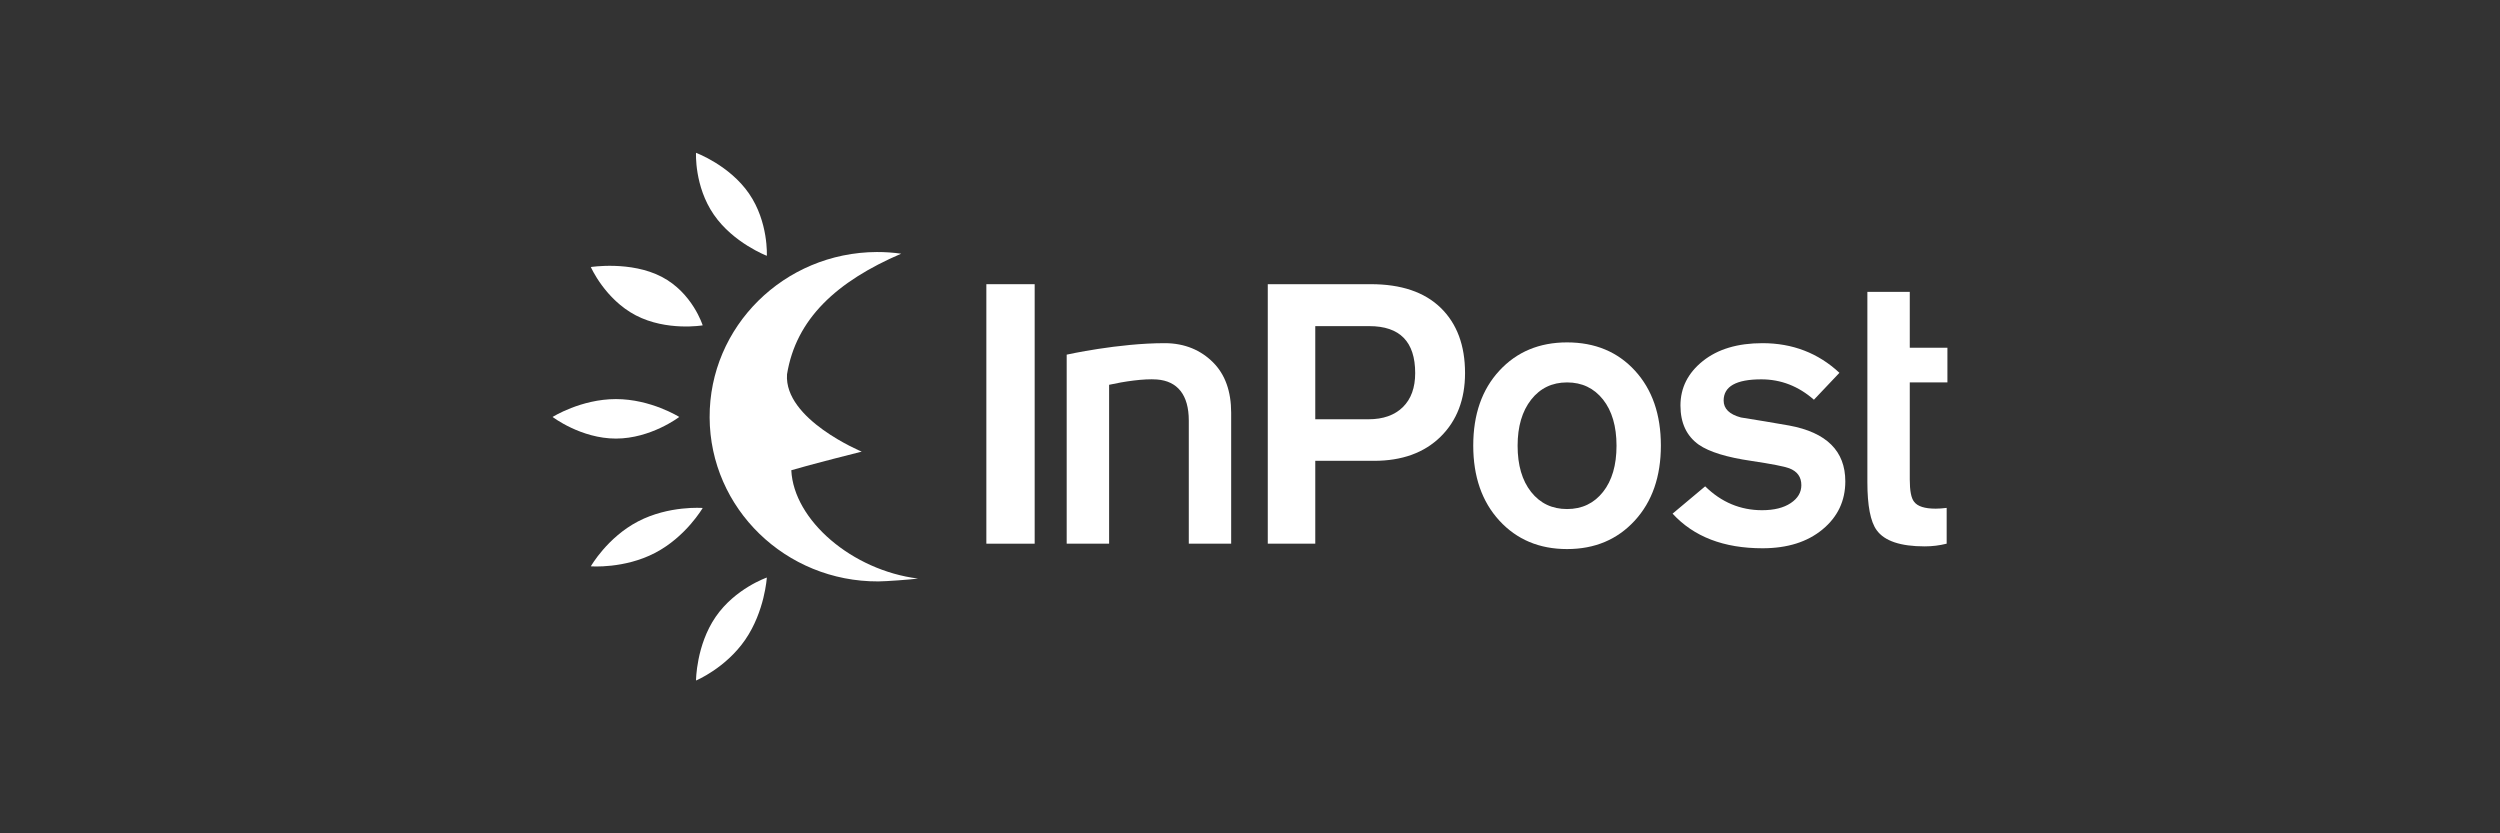 <?xml version="1.0" encoding="UTF-8" standalone="no"?><!DOCTYPE svg PUBLIC "-//W3C//DTD SVG 1.1//EN" "http://www.w3.org/Graphics/SVG/1.1/DTD/svg11.dtd"><svg width="100%" height="100%" viewBox="0 0 120 40" version="1.1" xmlns="http://www.w3.org/2000/svg" xmlns:xlink="http://www.w3.org/1999/xlink" xml:space="preserve" xmlns:serif="http://www.serif.com/" style="fill-rule:evenodd;clip-rule:evenodd;stroke-linejoin:round;stroke-miterlimit:1.414;"><rect x="0" y="0" width="120" height="40" fill="#333333" stroke="none"/><g><rect x="47.345" y="13.641" width="2.319" height="12.456" style="fill:#fff;"/><path d="M59.096,26.096l-2.034,0l0,-5.91c0,-1.231 -0.543,-1.896 -1.53,-1.971c-0.614,-0.048 -1.589,0.097 -2.295,0.255l0,7.626l-2.036,0l0,-9.073c0,0 2.475,-0.552 4.71,-0.551c0.968,0.001 1.741,0.345 2.318,0.924c0.577,0.578 0.867,1.385 0.867,2.419l0,6.281Z" style="fill:#fff;fill-rule:nonzero;"/><path d="M70.322,17.908c0,1.268 -0.394,2.287 -1.177,3.058c-0.785,0.769 -1.85,1.154 -3.194,1.154l-2.818,0l0,3.976l-2.28,0l0,-12.455l4.947,0c1.457,0 2.575,0.378 3.354,1.135c0.779,0.759 1.168,1.802 1.168,3.132Zm-2.393,0c0,-1.503 -0.734,-2.254 -2.204,-2.254l-2.592,0l0,4.471l2.553,0c0.705,0 1.254,-0.195 1.65,-0.582c0.396,-0.389 0.593,-0.934 0.593,-1.635Z" style="fill:#fff;fill-rule:nonzero;"/><path d="M79.722,21.386c0,1.49 -0.417,2.691 -1.253,3.603c-0.836,0.91 -1.918,1.366 -3.251,1.366c-1.329,0 -2.414,-0.456 -3.249,-1.366c-0.836,-0.912 -1.253,-2.113 -1.253,-3.603c0,-1.49 0.417,-2.688 1.253,-3.593c0.835,-0.905 1.92,-1.358 3.249,-1.358c1.345,0 2.432,0.453 3.261,1.358c0.829,0.905 1.243,2.103 1.243,3.593Zm-2.129,0.009c0,-0.932 -0.217,-1.673 -0.649,-2.219c-0.435,-0.546 -1.009,-0.82 -1.726,-0.82c-0.715,0 -1.29,0.277 -1.724,0.829c-0.432,0.553 -0.649,1.289 -0.649,2.21c0,0.934 0.217,1.673 0.649,2.219c0.434,0.547 1.009,0.82 1.724,0.82c0.717,0 1.291,-0.273 1.726,-0.82c0.432,-0.546 0.649,-1.285 0.649,-2.219Z" style="fill:#fff;fill-rule:nonzero;"/><path d="M88.575,23.104c0,0.936 -0.364,1.705 -1.093,2.308c-0.728,0.604 -1.689,0.905 -2.882,0.905c-1.861,0 -3.298,-0.553 -4.316,-1.662l1.564,-1.311c0.779,0.764 1.69,1.146 2.732,1.146c0.579,0 1.037,-0.115 1.377,-0.343c0.339,-0.227 0.508,-0.513 0.508,-0.859c0,-0.394 -0.194,-0.664 -0.585,-0.812c-0.226,-0.086 -0.828,-0.204 -1.809,-0.352c-1.18,-0.171 -2.021,-0.43 -2.524,-0.775c-0.591,-0.418 -0.885,-1.046 -0.885,-1.884c0,-0.85 0.358,-1.561 1.073,-2.134c0.716,-0.573 1.671,-0.859 2.865,-0.859c1.444,0 2.675,0.475 3.693,1.423l-1.225,1.292c-0.741,-0.651 -1.584,-0.979 -2.525,-0.979c-1.207,0 -1.808,0.34 -1.808,1.017c0,0.394 0.275,0.665 0.828,0.813c0.779,0.123 1.551,0.252 2.317,0.387c1.797,0.332 2.695,1.226 2.695,2.679Z" style="fill:#fff;fill-rule:nonzero;"/><path d="M93.44,26.096c-0.339,0.086 -0.692,0.13 -1.055,0.13c-1.162,0 -1.93,-0.258 -2.304,-0.776c-0.298,-0.406 -0.447,-1.176 -0.447,-2.309l0,-9.131l2.035,0l0,2.683l1.807,0l0,1.663l-1.807,0l0,4.655c0,0.543 0.068,0.901 0.207,1.072c0.163,0.222 0.509,0.333 1.037,0.333c0.151,0 0.326,-0.012 0.527,-0.037l0,1.717Z" style="fill:#fff;fill-rule:nonzero;"/></g><g><path d="M32.604,20.014c0,0 -1.36,1.038 -3.04,1.038c-1.678,0 -3.04,-1.038 -3.04,-1.038c0,0 1.362,-0.858 3.04,-0.858c1.68,0 3.04,0.858 3.04,0.858Z" style="fill:#fff;fill-rule:nonzero;"/><path d="M36.808,12.278c0,0 -1.607,-0.612 -2.545,-1.976c-0.94,-1.364 -0.854,-2.967 -0.854,-2.967c0,0 1.607,0.594 2.546,1.959c0.938,1.364 0.853,2.984 0.853,2.984Z" style="fill:#fff;fill-rule:nonzero;"/><path d="M33.729,15.617c0,0 -1.726,0.293 -3.21,-0.48c-1.482,-0.773 -2.159,-2.32 -2.159,-2.32c0,0 1.92,-0.302 3.402,0.47c1.483,0.773 1.967,2.33 1.967,2.33Z" style="fill:#fff;fill-rule:nonzero;"/><path d="M37.982,22.572c0.879,-0.266 3.38,-0.894 3.38,-0.894c0,0 -3.737,-1.546 -3.585,-3.71c0.431,-2.662 2.381,-4.459 5.48,-5.791c-0.382,-0.054 -0.772,-0.081 -1.169,-0.08c-4.452,0.02 -8.047,3.576 -8.026,7.942c0.019,4.366 3.646,7.889 8.099,7.869c0.372,-0.002 1.545,-0.088 1.903,-0.137c-3.16,-0.395 -5.968,-2.8 -6.082,-5.199Z" style="fill:#fff;fill-rule:nonzero;"/><path d="M36.808,27.722c0,0 -1.515,0.52 -2.455,1.885c-0.939,1.365 -0.944,3.058 -0.944,3.058c0,0 1.425,-0.594 2.363,-1.959c0.938,-1.364 1.036,-2.984 1.036,-2.984Z" style="fill:#fff;fill-rule:nonzero;"/><path d="M33.729,24.383c0,0 -1.617,-0.129 -3.101,0.644c-1.481,0.772 -2.268,2.156 -2.268,2.156c0,0 1.601,0.129 3.083,-0.644c1.482,-0.771 2.286,-2.156 2.286,-2.156Z" style="fill:#fff;fill-rule:nonzero;"/></g></svg>